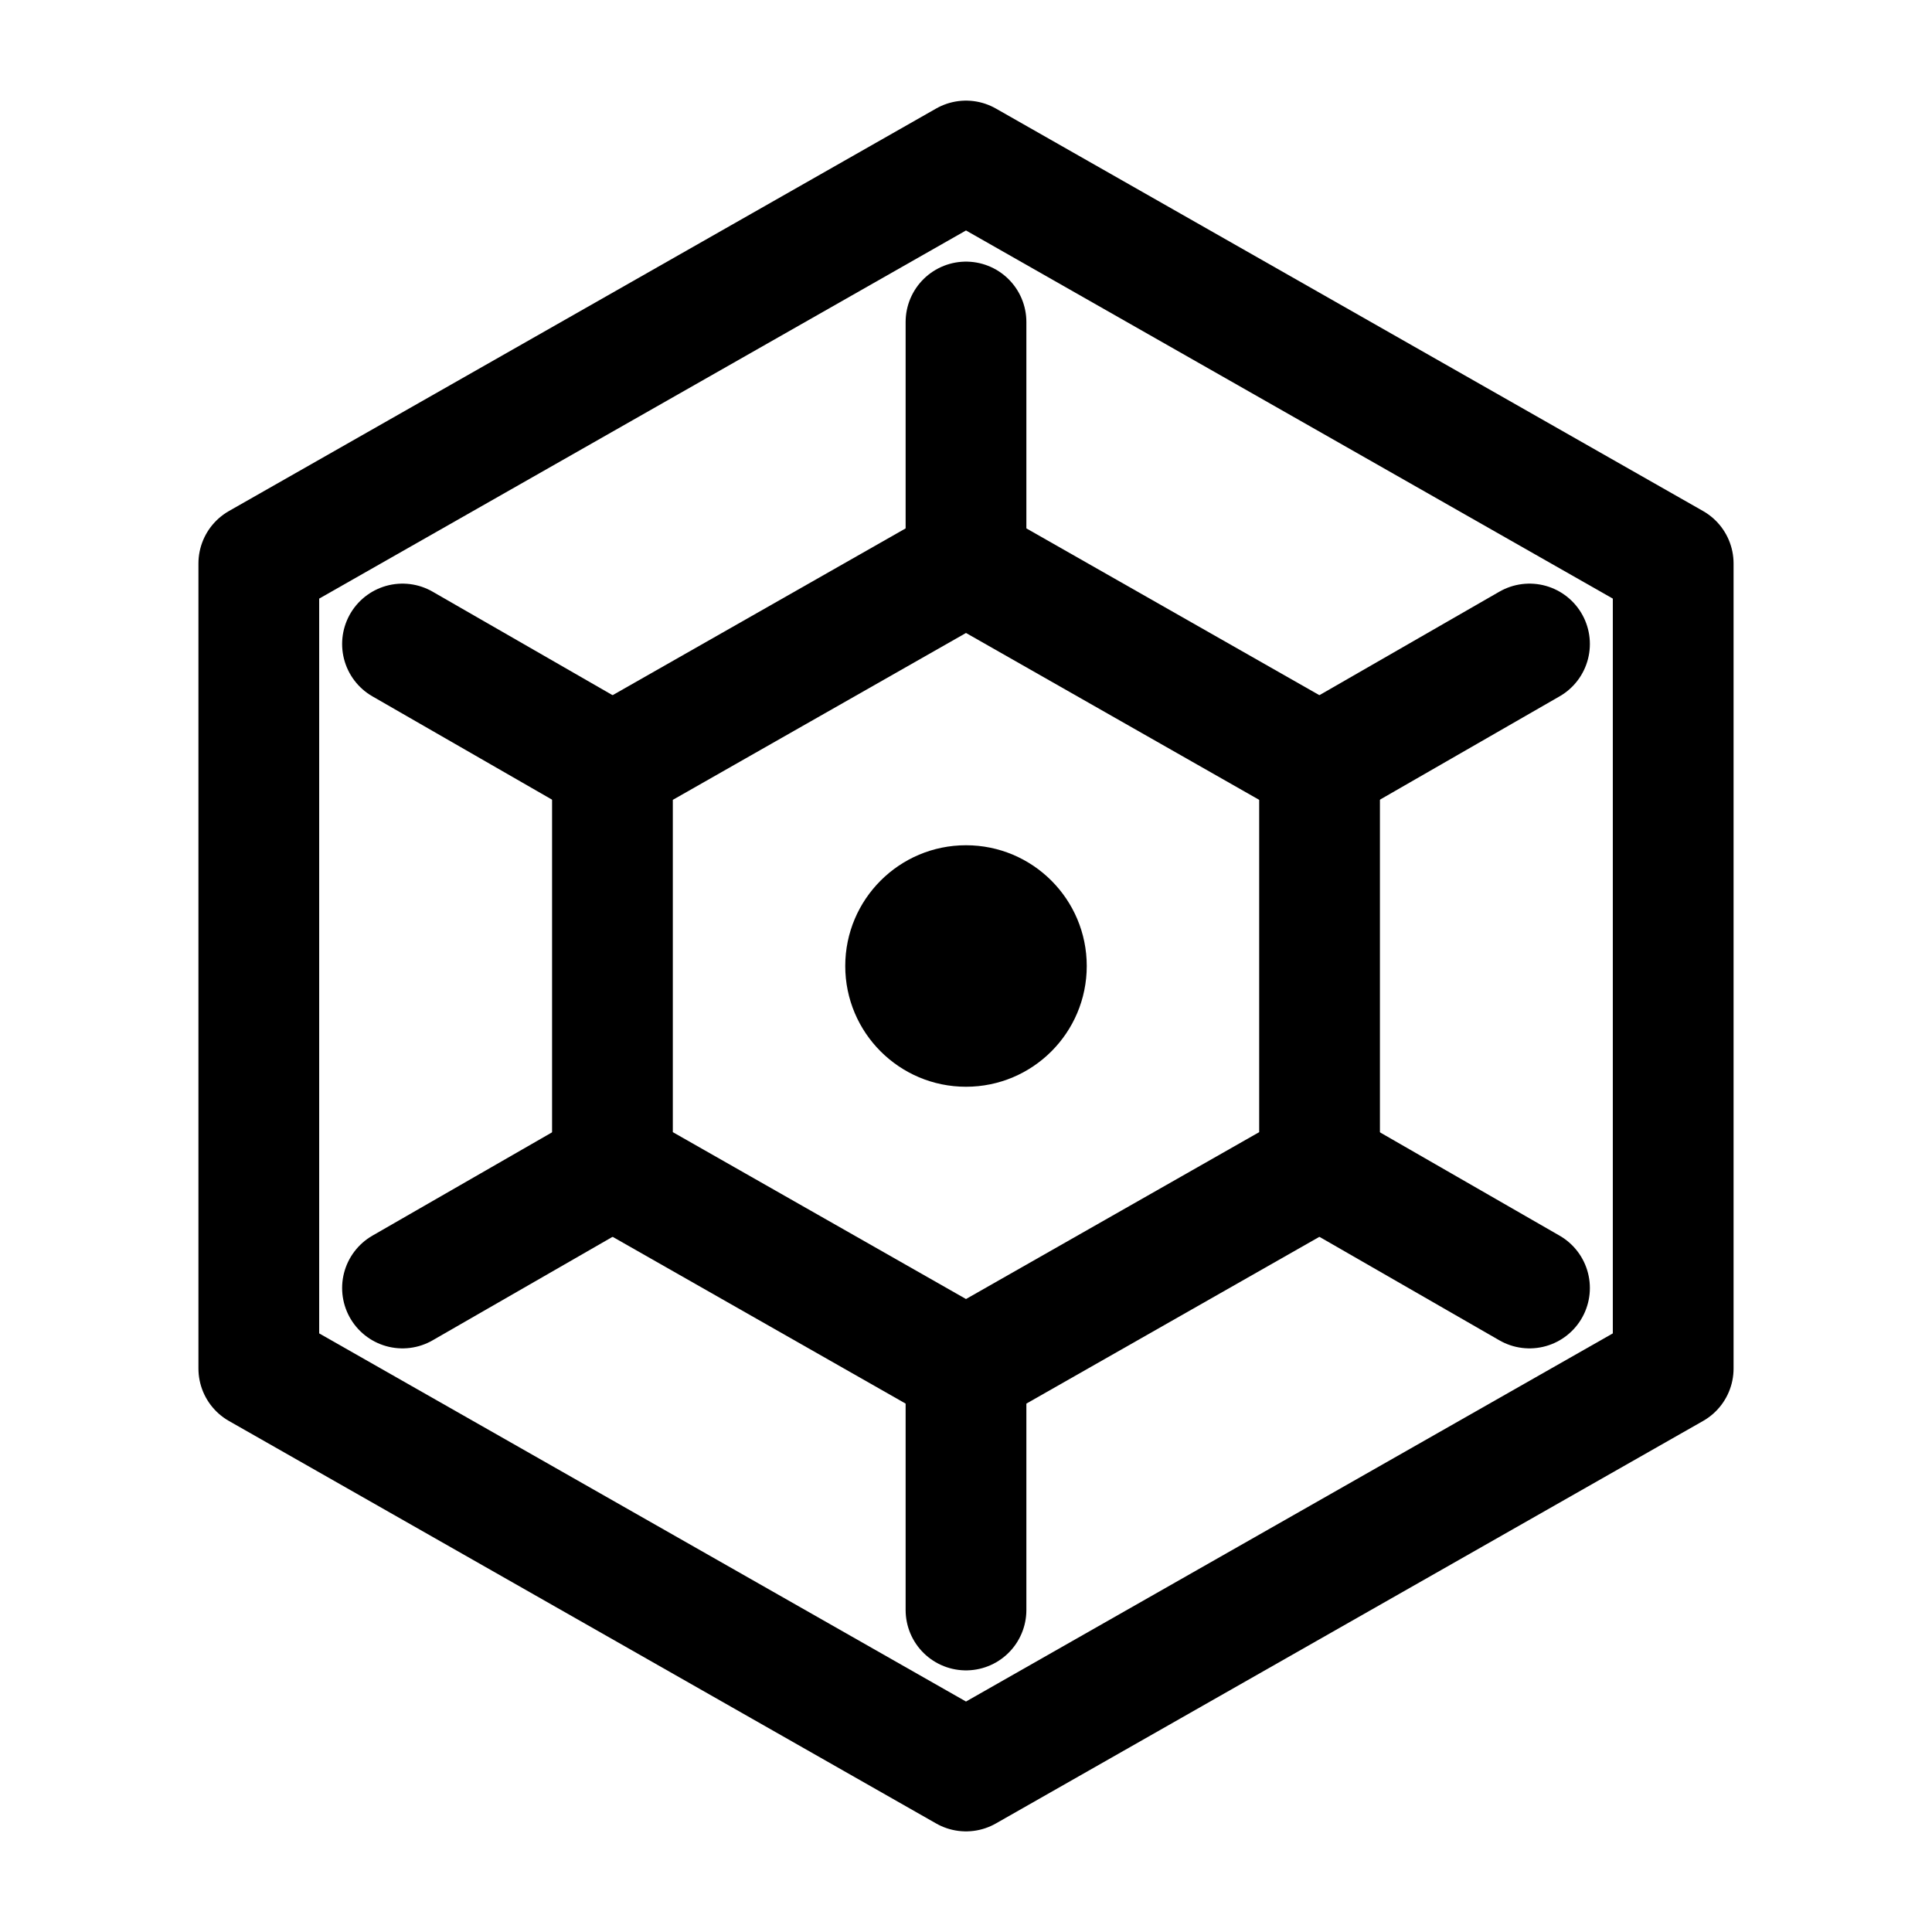 <?xml version="1.0" encoding="UTF-8"?>
<svg width="24" height="24" viewBox="0 0 24 24" fill="none" xmlns="http://www.w3.org/2000/svg">
    <!-- Outer hexagon -->
    <path d="M12 2L20.785 7V17L12 22L3.215 17V7L12 2Z" 
          stroke="currentColor" 
          stroke-width="1.5" 
          stroke-linejoin="round"
          fill="none" />
    
    <!-- Inner geometric pattern -->
    <path d="M12 7L16.392 9.5V14.5L12 17L7.608 14.5V9.5L12 7Z" 
          stroke="currentColor" 
          stroke-width="1.5" 
          stroke-linejoin="round"
          fill="none" />
    
    <!-- Central dot -->
    <circle cx="12" cy="12" r="1.5" fill="currentColor" />
    
    <!-- Connecting lines -->
    <path d="M12 7V4M12 20V17M7.608 9.5L5 8M19 8L16.392 9.5M7.608 14.5L5 16M19 16L16.392 14.5" 
          stroke="currentColor" 
          stroke-width="1.5" 
          stroke-linecap="round" />
</svg> 